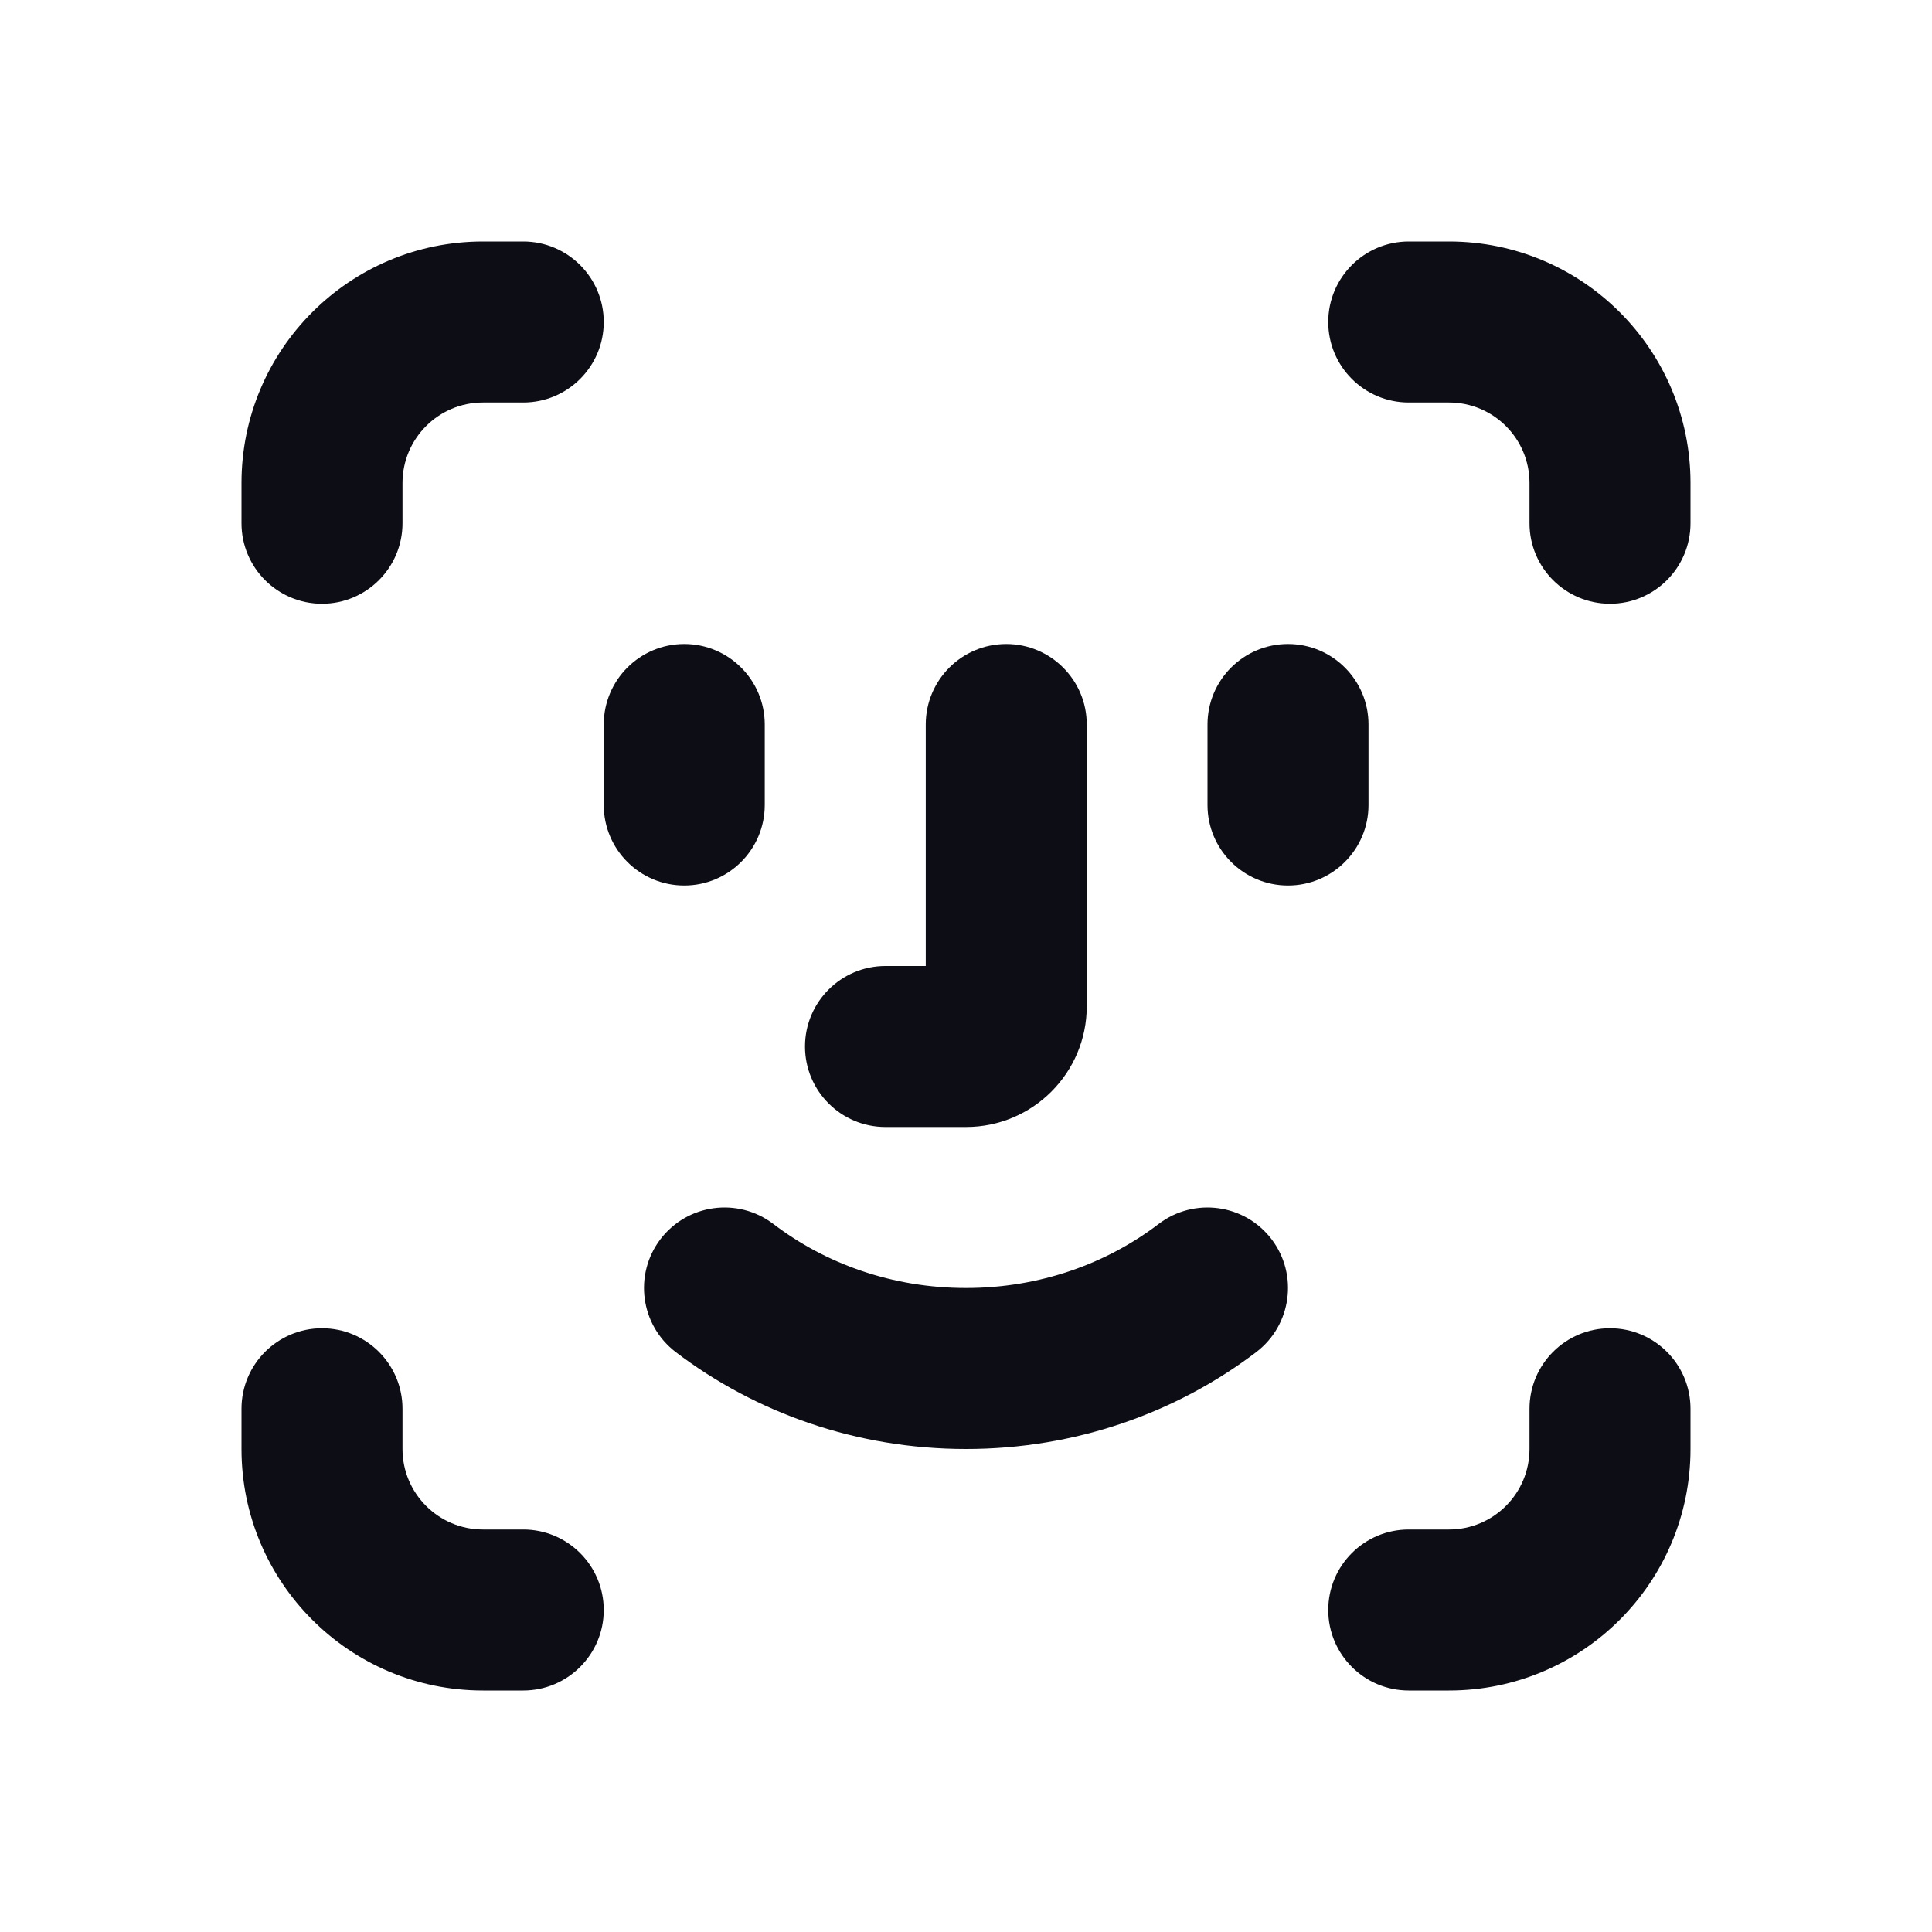 <svg width="24" height="24" viewBox="0 0 24 24" fill="none" xmlns="http://www.w3.org/2000/svg">
  <path
    d="M6 3C4.343 3 3 4.343 3 6V6.5C3 7.052 3.448 7.5 4 7.5C4.552 7.5 5 7.052 5 6.5V6C5 5.448 5.448 5 6 5H6.5C7.052 5 7.5 4.552 7.5 4C7.5 3.448 7.052 3 6.5 3H6Z"
    fill="#0D0D15"
  />
  <path
    d="M18 3C19.657 3 21 4.343 21 6V6.5C21 7.052 20.552 7.5 20 7.5C19.448 7.5 19 7.052 19 6.5V6C19 5.448 18.552 5 18 5H17.5C16.948 5 16.5 4.552 16.5 4C16.5 3.448 16.948 3 17.5 3H18Z"
    fill="#0D0D15"
  />
  <path
    d="M18 19C18.552 19 19 18.552 19 18V17.5C19 16.948 19.448 16.5 20 16.5C20.552 16.5 21 16.948 21 17.5V18C21 19.657 19.657 21 18 21H17.5C16.948 21 16.5 20.552 16.5 20C16.5 19.448 16.948 19 17.5 19H18Z"
    fill="#0D0D15"
  />
  <path
    d="M5 18C5 18.552 5.448 19 6 19H6.5C7.052 19 7.5 19.448 7.5 20C7.5 20.552 7.052 21 6.5 21H6C4.343 21 3 19.657 3 18V17.5C3 16.948 3.448 16.5 4 16.5C4.552 16.5 5 16.948 5 17.5V18Z"
    fill="#0D0D15"
  />
  <path
    d="M12.5 8C11.948 8 11.5 8.448 11.5 9V12H11C10.448 12 10 12.448 10 13C10 13.552 10.448 14 11 14H12C12.828 14 13.5 13.328 13.5 12.5V9C13.5 8.448 13.052 8 12.5 8Z"
    fill="#0D0D15"
  />
  <path
    d="M9.5 9C9.5 8.448 9.052 8 8.5 8C7.948 8 7.5 8.448 7.5 9V10C7.5 10.552 7.948 11 8.5 11C9.052 11 9.5 10.552 9.5 10V9Z"
    fill="#0D0D15"
  />
  <path
    d="M16 8C16.552 8 17 8.448 17 9V10C17 10.552 16.552 11 16 11C15.448 11 15 10.552 15 10V9C15 8.448 15.448 8 16 8Z"
    fill="#0D0D15"
  />
  <path
    d="M9.606 15.204C9.166 14.87 8.539 14.955 8.204 15.394C7.87 15.834 7.955 16.461 8.394 16.796C9.388 17.552 10.643 18 12 18C13.357 18 14.613 17.552 15.606 16.796C16.045 16.461 16.13 15.834 15.796 15.394C15.461 14.955 14.834 14.87 14.394 15.204C13.744 15.7 12.913 16 12 16C11.087 16 10.256 15.7 9.606 15.204Z"
    fill="#0D0D15"
  />
</svg>
